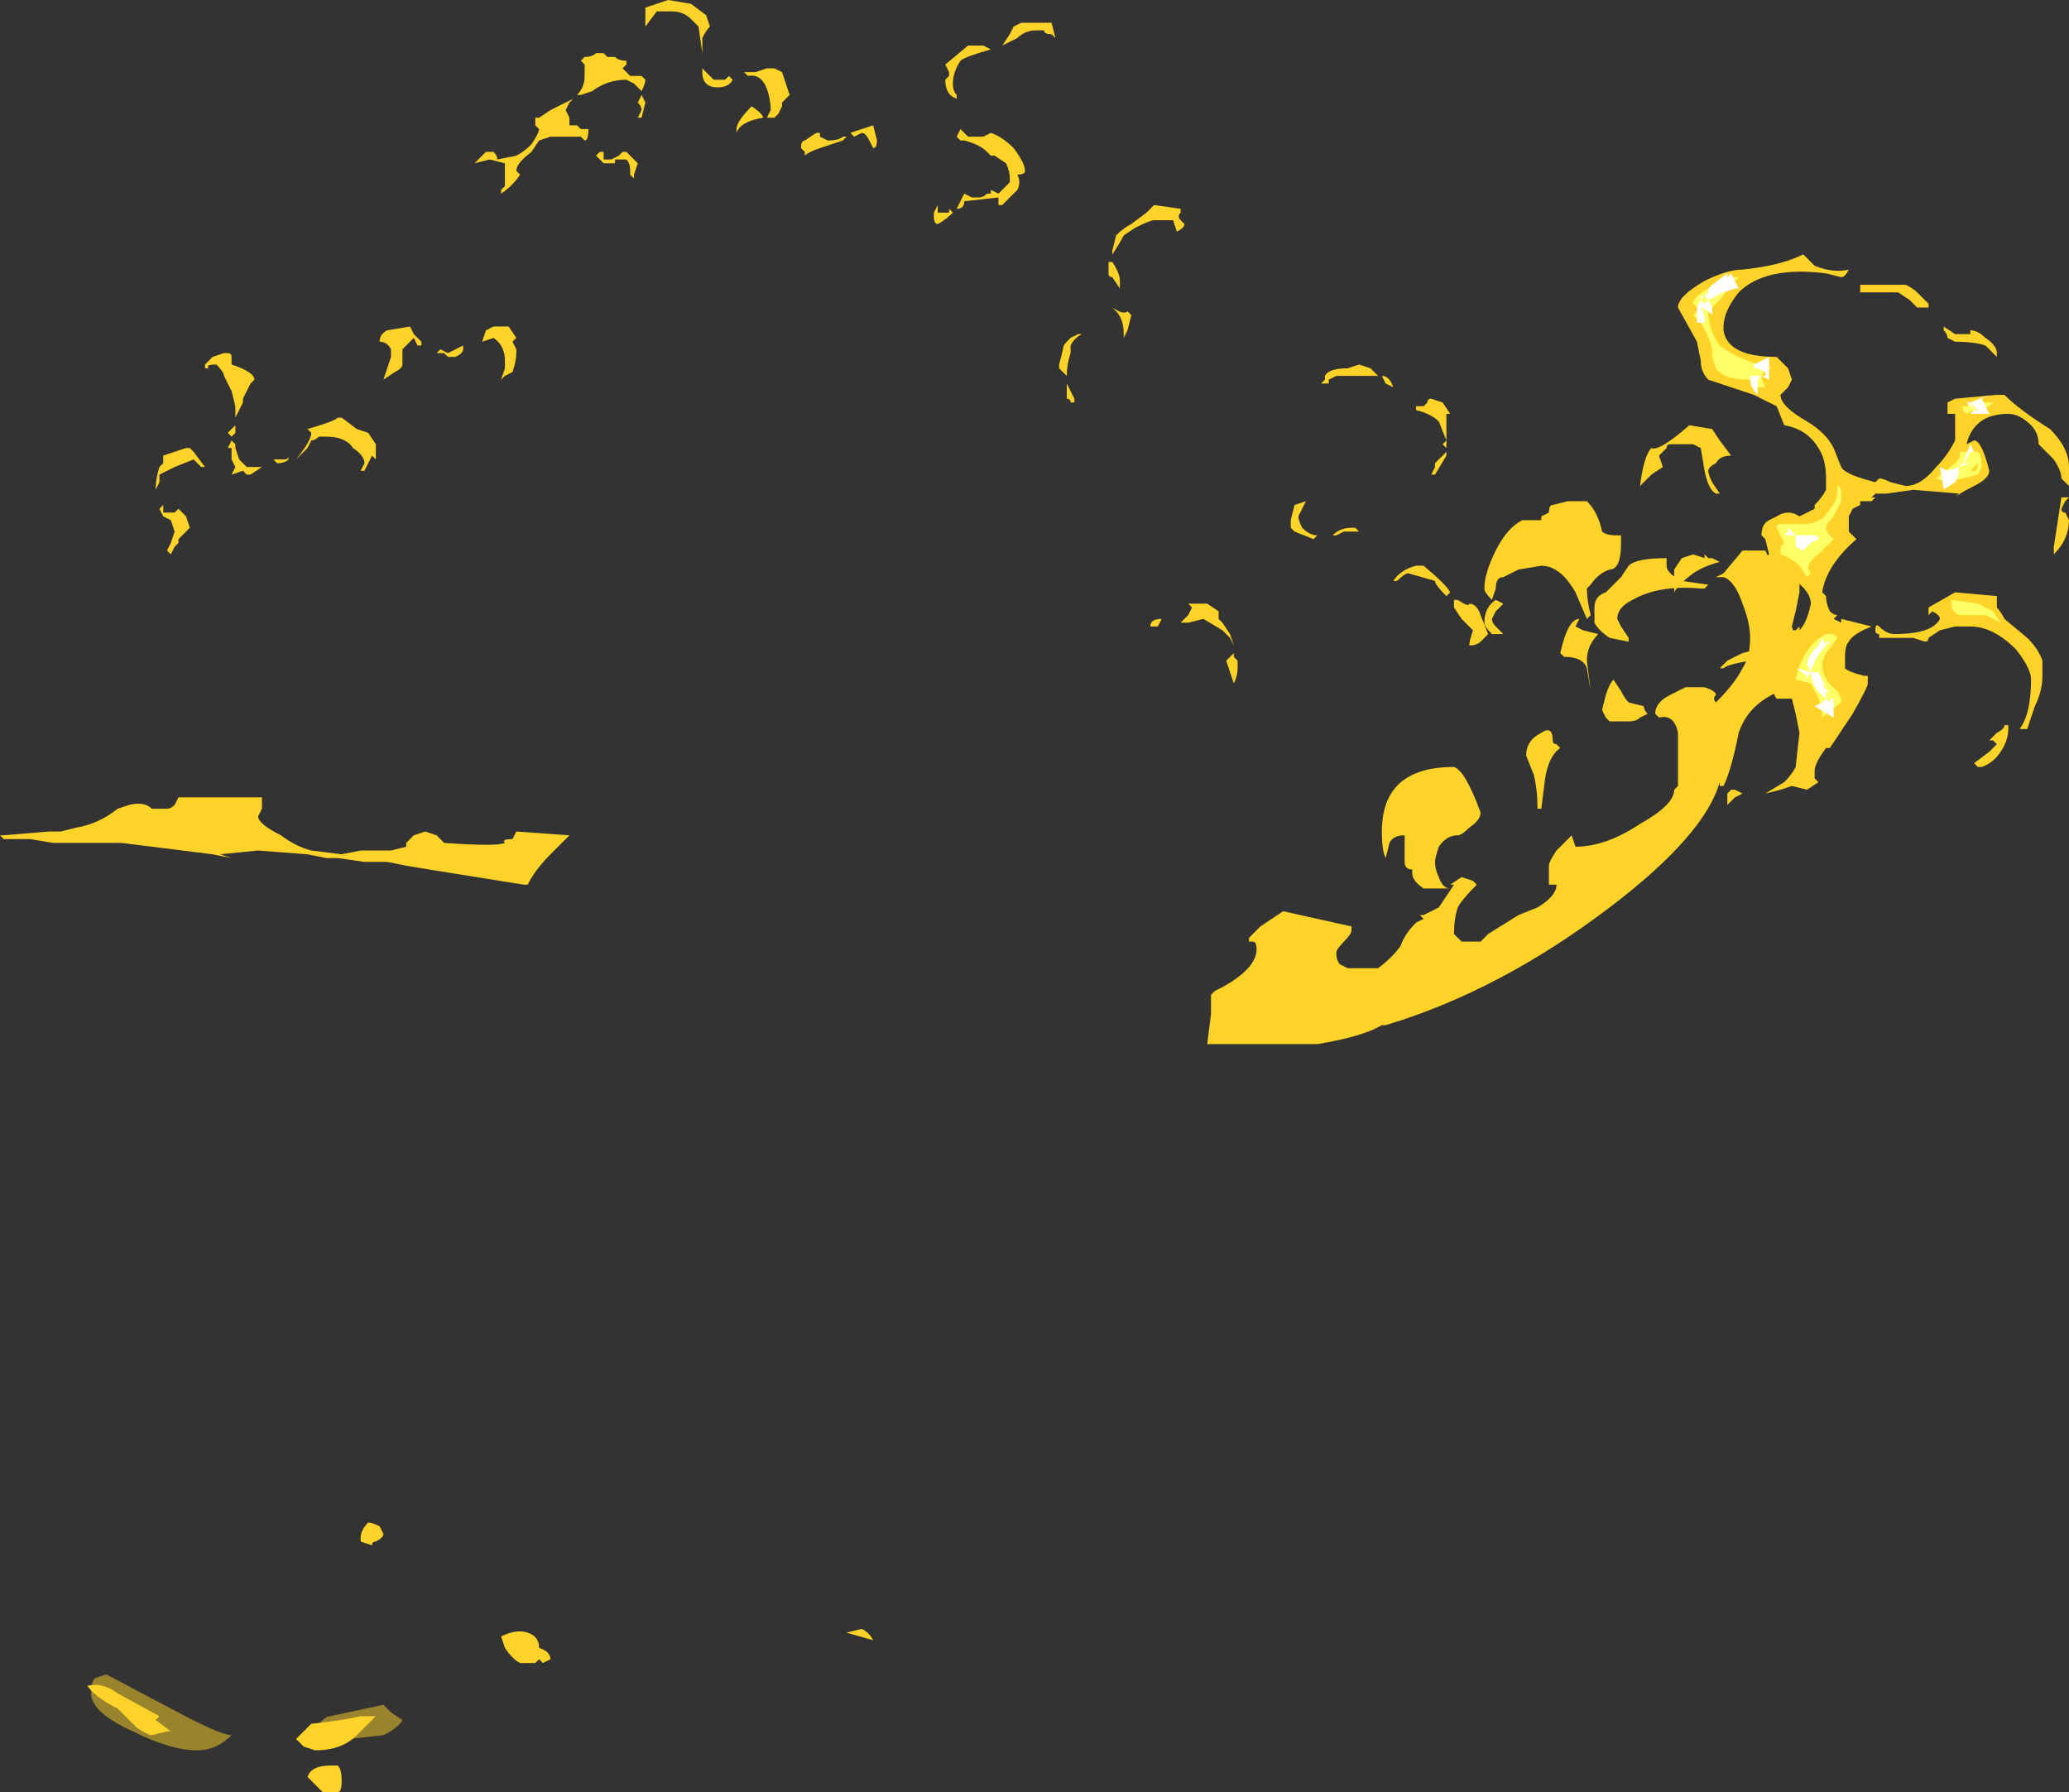 <?xml version="1.0" encoding="UTF-8" standalone="no"?>
<svg xmlns:ffdec="https://www.free-decompiler.com/flash" xmlns:xlink="http://www.w3.org/1999/xlink" ffdec:objectType="shape" height="23.6px" width="27.25px" xmlns="http://www.w3.org/2000/svg">
  <rect width="100%" height="100%" fill="#333333" stroke="none"/>
  <g transform="matrix(1.0, 0.0, 0.0, 1.0, 10.4, 23.2)">
    <path d="M12.55 -15.95 L12.85 -15.95 12.9 -15.85 Q12.95 -15.75 13.1 -15.7 13.25 -15.6 13.3 -15.55 L13.3 -15.4 13.25 -15.15 13.2 -14.95 13.35 -14.45 13.35 -14.2 Q13.3 -14.05 13.2 -14.15 12.65 -14.0 12.5 -13.55 12.4 -13.05 12.3 -12.85 L12.25 -12.85 12.25 -12.9 Q12.05 -12.2 10.8 -11.25 9.35 -10.15 7.85 -9.7 L7.8 -9.7 Q7.55 -9.55 6.95 -9.45 L5.5 -9.45 5.55 -9.85 5.55 -10.1 5.6 -10.15 5.7 -10.2 Q6.15 -10.45 6.15 -10.7 6.15 -10.8 6.1 -10.8 L6.05 -10.8 6.05 -10.85 6.2 -11.0 6.5 -11.2 7.4 -11.0 7.4 -10.95 Q7.4 -10.9 7.3 -10.8 7.2 -10.7 7.2 -10.65 7.2 -10.55 7.25 -10.5 L7.35 -10.45 7.75 -10.45 Q7.95 -10.6 8.05 -10.75 8.1 -10.9 8.25 -11.05 L8.35 -11.1 8.3 -11.15 8.35 -11.15 8.55 -11.25 8.75 -11.55 8.7 -11.55 8.85 -11.65 9.0 -11.6 9.05 -11.55 Q8.85 -11.35 8.8 -11.25 8.75 -11.1 8.75 -10.9 L8.85 -10.8 9.1 -10.8 9.2 -10.9 9.6 -11.15 9.85 -11.25 Q10.1 -11.4 10.1 -11.55 L10.0 -11.55 10.0 -11.8 Q10.0 -11.85 10.1 -12.0 L10.3 -12.2 10.35 -12.05 Q10.75 -12.05 11.2 -12.35 11.65 -12.6 11.65 -12.8 L11.7 -12.85 11.7 -13.55 Q11.65 -13.8 11.45 -13.75 L11.4 -13.8 Q11.4 -13.95 11.6 -14.05 L11.8 -14.15 12.05 -14.15 Q12.2 -14.1 12.2 -14.05 12.15 -14.0 12.2 -13.95 12.45 -14.2 12.55 -14.4 12.65 -14.55 12.65 -14.8 12.65 -15.0 12.55 -15.25 12.45 -15.55 12.3 -15.6 L12.2 -15.6 12.3 -15.65 12.55 -15.95 M12.05 -15.9 L12.1 -15.85 12.15 -15.85 12.25 -15.8 Q12.05 -15.75 11.9 -15.65 11.7 -15.5 11.65 -15.4 L11.65 -15.7 11.75 -15.85 11.9 -15.9 12.05 -15.85 12.05 -15.9 M10.7 -16.2 Q10.75 -16.15 10.9 -16.15 L10.95 -16.15 10.95 -16.05 Q10.95 -15.7 10.8 -15.7 10.65 -15.65 10.55 -15.5 L10.5 -15.45 Q10.5 -15.3 10.55 -15.1 L10.5 -15.05 10.35 -15.4 Q10.15 -15.75 9.9 -15.75 L9.6 -15.7 9.4 -15.6 Q9.3 -15.6 9.3 -15.45 L9.25 -15.3 Q9.15 -15.4 9.15 -15.45 9.15 -15.65 9.3 -15.95 9.45 -16.25 9.65 -16.35 L9.9 -16.35 9.9 -16.4 10.0 -16.45 Q10.0 -16.55 10.05 -16.55 L10.25 -16.6 10.5 -16.6 Q10.65 -16.45 10.7 -16.2 M9.25 -15.05 Q9.25 -15.0 9.3 -14.95 L9.4 -14.85 9.25 -14.85 Q9.15 -14.95 9.15 -15.0 9.15 -15.2 9.3 -15.3 L9.4 -15.25 9.3 -15.15 9.25 -15.05 M10.45 -14.9 L10.65 -14.85 Q10.5 -14.7 10.5 -14.5 L10.55 -14.1 10.5 -14.4 Q10.45 -14.55 10.2 -14.55 L10.15 -14.6 Q10.25 -15.05 10.4 -15.05 L10.35 -14.95 10.45 -14.9 M11.3 -13.8 L11.2 -13.75 Q11.15 -13.7 11.05 -13.7 L10.8 -13.7 10.75 -13.75 10.7 -13.85 10.75 -14.05 Q10.8 -14.2 10.85 -14.25 L10.95 -14.1 Q11.0 -14.0 11.05 -13.95 L11.25 -13.9 Q11.25 -13.85 11.3 -13.8 M10.05 -13.45 Q10.05 -13.4 10.1 -13.4 L10.15 -13.35 Q10.0 -13.25 9.95 -12.95 L9.9 -12.55 9.85 -12.55 Q9.85 -12.8 9.8 -13.0 L9.7 -13.25 Q9.7 -13.45 9.9 -13.55 10.05 -13.65 10.05 -13.45 M9.1 -12.5 Q9.1 -12.4 8.95 -12.3 8.85 -12.2 8.8 -12.2 8.65 -12.2 8.55 -12.05 8.5 -11.9 8.5 -11.85 8.5 -11.75 8.55 -11.65 8.6 -11.5 8.7 -11.5 L8.35 -11.5 Q8.2 -11.6 8.2 -11.7 L8.2 -11.75 Q8.1 -11.75 8.1 -11.85 L8.1 -12.2 Q7.95 -12.2 7.9 -12.1 L7.85 -11.9 Q7.8 -12.0 7.8 -12.25 7.8 -13.1 8.75 -13.1 8.9 -13.05 9.1 -12.5 M-4.55 -12.1 Q-3.85 -12.05 -3.75 -12.1 -3.8 -12.15 -3.65 -12.15 L-3.6 -12.25 -2.9 -12.2 -3.15 -11.95 Q-3.35 -11.75 -3.45 -11.55 L-3.5 -11.55 -4.75 -11.75 -5.05 -11.8 -5.3 -11.85 -5.6 -11.85 -5.95 -11.9 -6.1 -11.9 -6.35 -11.95 -7.0 -12.0 -7.5 -11.95 -7.35 -11.9 -7.6 -11.95 -8.8 -12.1 -9.7 -12.1 -10.0 -12.15 -10.35 -12.15 -10.4 -12.2 -10.35 -12.2 -9.75 -12.25 -9.6 -12.25 -9.4 -12.3 Q-9.1 -12.35 -8.85 -12.55 L-8.7 -12.6 Q-8.5 -12.65 -8.4 -12.55 L-8.2 -12.55 Q-8.15 -12.55 -8.1 -12.6 L-8.05 -12.7 -6.95 -12.7 -6.95 -12.55 -7.0 -12.45 Q-7.0 -12.35 -6.7 -12.2 -6.5 -12.05 -6.3 -12.0 L-5.9 -11.95 -5.65 -12.0 -5.25 -12.0 -5.05 -12.05 -5.05 -12.1 -4.95 -12.2 -4.8 -12.25 -4.65 -12.2 -4.55 -12.1" fill="#ffd327" fill-rule="evenodd" stroke="none"/>
    <path d="M-6.3 -0.35 Q-6.15 -0.6 -6.05 -0.6 L-5.35 -0.75 -5.25 -0.65 -5.1 -0.55 Q-5.15 -0.45 -5.35 -0.35 L-5.8 -0.3 -6.15 -0.25 -6.3 -0.3 -6.3 -0.35 M-9.15 -1.1 L-9.0 -1.15 -8.15 -0.7 Q-7.5 -0.35 -7.35 -0.35 -7.55 -0.15 -7.8 -0.15 -8.15 -0.15 -8.65 -0.4 -9.2 -0.65 -9.2 -0.9 -9.2 -1.05 -9.15 -1.1" fill="#ffd327" fill-opacity="0.502" fill-rule="evenodd" stroke="none"/>
    <path d="M-6.25 0.3 L-6.35 0.2 Q-6.3 0.05 -6.05 0.05 -6.0 0.05 -5.95 0.05 -5.9 0.1 -5.9 0.25 -5.9 0.4 -5.95 0.4 L-6.15 0.4 -6.25 0.3 M-3.3 -1.35 L-3.35 -1.3 -3.55 -1.3 Q-3.65 -1.35 -3.75 -1.5 L-3.8 -1.65 Q-3.6 -1.75 -3.45 -1.7 -3.3 -1.65 -3.3 -1.5 -3.15 -1.45 -3.15 -1.35 L-3.25 -1.3 -3.3 -1.35 M-5.5 -2.85 L-5.65 -2.9 -5.65 -2.95 Q-5.65 -3.05 -5.55 -3.15 -5.5 -3.15 -5.4 -3.1 L-5.35 -3.0 Q-5.35 -2.95 -5.45 -2.9 -5.5 -2.9 -5.5 -2.85 M-6.5 -0.3 L-6.3 -0.5 Q-5.85 -0.55 -5.65 -0.6 L-5.45 -0.6 -5.7 -0.35 Q-5.9 -0.15 -6.25 -0.15 L-6.4 -0.2 -6.5 -0.3 M-8.75 -0.6 L-8.85 -0.7 Q-9.15 -0.85 -9.25 -1.0 -9.05 -1.05 -8.85 -0.9 L-8.3 -0.6 -8.35 -0.55 -8.15 -0.4 -8.2 -0.4 -8.4 -0.35 Q-8.45 -0.35 -8.6 -0.45 L-8.75 -0.6 M1.1 -1.6 L0.75 -1.7 0.95 -1.75 Q1.05 -1.7 1.1 -1.6" fill="#ffd327" fill-rule="evenodd" stroke="none"/>
    <path d="M15.75 -18.75 Q15.9 -18.65 15.9 -18.55 L15.9 -18.5 15.75 -18.65 Q15.6 -18.7 15.35 -18.7 L15.25 -18.75 Q15.25 -18.8 15.2 -18.85 L15.2 -18.9 15.35 -18.8 15.55 -18.8 15.55 -18.85 Q15.65 -18.85 15.75 -18.75 M15.0 -19.2 L15.0 -19.15 14.85 -19.15 14.75 -19.25 14.6 -19.35 14.1 -19.35 14.1 -19.45 14.7 -19.45 Q14.8 -19.4 14.85 -19.35 L15.0 -19.2 M15.25 -17.75 L15.25 -17.9 15.35 -17.95 15.9 -18.0 16.0 -18.0 Q16.2 -17.8 16.6 -17.55 16.85 -17.3 16.85 -17.05 L16.85 -16.8 16.75 -16.9 Q16.75 -17.0 16.65 -17.15 16.5 -17.3 16.45 -17.35 16.45 -17.5 16.35 -17.6 16.2 -17.75 16.05 -17.75 15.6 -17.75 15.5 -17.35 L15.6 -17.4 Q15.7 -17.4 15.8 -17.0 15.8 -16.9 15.6 -16.8 15.4 -16.7 15.35 -16.65 L15.4 -16.7 14.8 -16.75 14.45 -16.7 14.3 -16.7 14.25 -16.65 14.3 -16.65 14.25 -16.6 14.1 -16.6 14.1 -16.55 14.0 -16.5 13.95 -16.4 13.95 -16.2 14.05 -16.1 Q13.65 -15.75 13.6 -15.4 L13.65 -15.35 Q13.65 -15.25 13.7 -15.15 13.75 -15.1 13.8 -15.1 L13.75 -15.05 13.85 -15.0 13.85 -15.05 14.25 -14.95 Q14.0 -14.85 13.95 -14.75 13.9 -14.7 13.9 -14.55 L13.9 -14.4 Q13.95 -14.35 14.15 -14.3 L14.2 -14.3 14.2 -14.2 Q14.2 -14.15 14.0 -13.8 L13.7 -13.35 13.65 -13.35 Q13.5 -13.15 13.5 -13.05 L13.5 -12.95 13.55 -12.9 13.4 -12.8 13.2 -12.85 13.05 -12.8 12.85 -12.75 13.1 -12.9 Q13.2 -13.0 13.25 -13.1 L13.3 -13.55 13.25 -13.8 13.2 -14.0 13.0 -14.0 Q12.95 -14.05 12.95 -14.2 12.95 -14.3 13.1 -14.55 13.0 -14.45 12.8 -14.4 L12.75 -14.45 12.65 -14.5 Q12.35 -14.45 12.3 -14.4 L12.25 -14.4 12.35 -14.5 12.55 -14.6 12.75 -14.65 Q12.7 -14.6 12.7 -14.55 L12.9 -14.55 13.2 -14.85 13.15 -14.85 13.15 -14.9 13.25 -14.9 13.3 -14.95 13.3 -14.9 Q13.4 -15.0 13.45 -15.25 13.45 -15.4 13.25 -15.55 13.05 -15.75 12.7 -15.7 L12.6 -15.7 12.9 -15.9 12.85 -16.1 12.8 -16.15 Q12.8 -16.3 12.9 -16.35 L13.0 -16.4 Q13.15 -16.5 13.3 -16.4 L13.5 -16.5 13.5 -16.55 Q13.6 -16.65 13.65 -16.75 L13.65 -16.9 Q13.65 -17.15 13.55 -17.3 13.4 -17.55 13.1 -17.6 L13.0 -17.85 12.7 -18.0 12.1 -18.2 Q12.0 -18.3 12.0 -18.45 L11.95 -18.7 11.7 -19.15 Q11.7 -19.3 12.05 -19.5 12.35 -19.65 12.55 -19.65 13.05 -19.7 13.35 -19.85 L13.5 -19.7 Q13.75 -19.6 13.95 -19.65 13.9 -19.55 13.85 -19.55 L13.65 -19.6 Q12.85 -19.7 12.5 -19.35 12.3 -19.1 12.3 -18.9 L12.3 -18.85 Q12.35 -18.5 13.0 -18.5 L13.15 -18.35 13.2 -18.2 13.15 -18.1 13.05 -18.0 Q13.05 -17.85 13.4 -17.65 13.65 -17.5 13.75 -17.3 L13.85 -17.05 Q13.9 -16.95 14.3 -16.85 L14.35 -16.9 Q14.4 -16.9 14.5 -16.85 L14.7 -16.8 Q14.9 -16.8 15.1 -17.05 15.25 -17.2 15.35 -17.4 L15.35 -17.75 15.25 -17.75 M12.25 -17.4 L12.4 -17.2 Q12.25 -17.2 12.2 -17.1 12.1 -17.05 12.1 -17.0 12.1 -16.95 12.15 -16.85 L12.25 -16.7 12.2 -16.7 Q12.1 -16.75 12.05 -17.0 L12.0 -17.3 11.9 -17.35 11.6 -17.35 Q11.55 -17.35 11.55 -17.3 L11.45 -17.2 11.5 -17.05 11.35 -16.95 11.2 -16.8 Q11.25 -17.2 11.35 -17.3 11.45 -17.25 11.85 -17.6 L12.15 -17.55 12.25 -17.4 M12.0 -15.45 Q11.45 -15.5 11.1 -15.3 10.9 -15.2 10.9 -15.05 L10.95 -14.95 11.05 -14.8 11.05 -14.75 10.8 -14.8 Q10.65 -14.9 10.6 -15.0 10.6 -15.05 10.6 -15.2 10.6 -15.35 10.75 -15.4 L10.95 -15.6 11.05 -15.75 Q11.15 -15.85 11.55 -15.85 L11.55 -15.75 Q11.55 -15.65 11.75 -15.55 L12.1 -15.5 12.05 -15.45 12.0 -15.45 M14.35 -14.95 Q14.45 -14.85 14.55 -14.85 15.05 -14.85 15.15 -15.05 15.15 -15.1 15.05 -15.15 L15.0 -15.1 15.0 -15.2 15.35 -15.4 15.9 -15.35 15.9 -15.2 Q15.95 -15.15 16.0 -15.05 L16.3 -14.8 Q16.45 -14.65 16.5 -14.5 L16.5 -14.3 Q16.5 -14.1 16.4 -13.9 L16.3 -13.6 16.2 -13.6 Q16.35 -13.8 16.35 -14.25 16.35 -14.4 16.15 -14.65 15.85 -14.95 15.55 -14.95 L15.35 -14.95 15.15 -14.9 15.0 -14.8 Q15.0 -14.75 14.95 -14.75 L14.8 -14.8 14.35 -14.8 14.35 -14.85 Q14.3 -14.85 14.3 -14.9 14.3 -15.0 14.35 -14.95 M16.8 -16.45 L16.85 -16.35 Q16.85 -16.1 16.65 -15.9 L16.65 -16.0 16.75 -16.65 16.85 -16.65 16.8 -16.6 16.75 -16.5 Q16.75 -16.45 16.8 -16.45 M0.4 -21.25 Q0.25 -21.2 0.2 -21.15 L0.2 -21.2 0.15 -21.25 Q0.15 -21.35 0.2 -21.35 L0.35 -21.45 0.4 -21.45 0.4 -21.4 0.5 -21.35 Q0.65 -21.35 0.7 -21.4 L0.75 -21.4 0.7 -21.35 0.4 -21.25 M0.8 -21.45 L1.1 -21.55 1.15 -21.35 Q1.15 -21.25 1.1 -21.25 L1.05 -21.35 Q1.0 -21.45 0.95 -21.45 L0.85 -21.4 0.8 -21.45 M2.65 -22.55 Q2.3 -22.45 2.25 -22.4 2.15 -22.25 2.15 -22.1 2.15 -22.0 2.2 -21.95 L2.2 -21.9 Q2.05 -21.95 2.05 -22.15 L2.1 -22.2 2.1 -22.25 2.05 -22.35 2.35 -22.6 2.55 -22.6 2.65 -22.55 M2.8 -22.6 L2.9 -22.75 2.95 -22.85 3.05 -22.9 3.45 -22.9 3.5 -22.7 3.45 -22.75 Q3.35 -22.75 3.35 -22.8 L3.25 -22.8 Q3.1 -22.8 3.0 -22.7 L2.8 -22.6 M2.25 -21.5 Q2.3 -21.45 2.35 -21.4 L2.55 -21.4 2.65 -21.45 Q2.8 -21.4 2.95 -21.25 3.1 -21.05 3.1 -20.95 3.1 -20.9 3.0 -20.9 3.05 -20.8 3.0 -20.7 L2.8 -20.5 2.75 -20.5 2.75 -20.6 2.3 -20.55 Q2.3 -20.45 2.2 -20.45 2.25 -20.55 2.3 -20.65 L2.4 -20.6 2.5 -20.6 Q2.55 -20.6 2.6 -20.65 L2.65 -20.65 2.65 -20.7 2.75 -20.65 2.9 -20.8 2.9 -20.85 Q2.9 -20.95 2.85 -21.05 L2.7 -21.15 2.65 -21.15 2.6 -21.2 Q2.5 -21.3 2.3 -21.35 L2.25 -21.35 2.2 -21.4 2.25 -21.5 M5.15 -20.4 Q5.1 -20.35 5.15 -20.3 L5.2 -20.25 Q5.2 -20.2 5.1 -20.15 L5.05 -20.3 4.8 -20.3 Q4.75 -20.3 4.55 -20.2 L4.4 -20.1 Q4.35 -20.0 4.25 -19.85 L4.25 -19.9 4.3 -20.1 Q4.4 -20.2 4.5 -20.25 L4.7 -20.4 4.8 -20.5 5.15 -20.45 5.15 -20.4 M4.25 -19.75 Q4.35 -19.6 4.35 -19.5 L4.35 -19.4 4.25 -19.55 Q4.2 -19.55 4.2 -19.6 L4.2 -19.75 4.25 -19.75 M4.25 -19.15 Q4.4 -19.05 4.45 -19.1 L4.5 -19.05 4.45 -18.85 4.4 -18.75 4.4 -18.8 Q4.4 -19.0 4.3 -19.1 L4.25 -19.15 Q4.25 -19.2 4.25 -19.15 M3.8 -18.8 L3.85 -18.8 Q3.75 -18.75 3.7 -18.65 L3.7 -18.55 Q3.65 -18.4 3.65 -18.25 L3.55 -18.35 3.55 -18.4 3.6 -18.6 Q3.6 -18.65 3.65 -18.7 L3.7 -18.75 3.8 -18.8 M3.65 -18.15 L3.75 -17.95 3.75 -17.9 3.7 -17.9 Q3.7 -17.95 3.65 -17.95 L3.65 -18.15 M2.1 -20.4 L2.1 -20.45 2.15 -20.4 Q2.05 -20.3 1.95 -20.25 1.9 -20.25 1.9 -20.35 L1.9 -20.4 1.95 -20.5 1.95 -20.4 2.1 -20.4 M5.3 -15.2 L5.25 -15.25 5.5 -15.25 5.65 -15.15 5.65 -15.05 5.7 -15.0 5.8 -14.85 5.85 -14.7 5.8 -14.8 5.7 -14.9 5.45 -15.05 5.25 -15.0 5.15 -15.0 5.25 -15.1 5.3 -15.2 M4.75 -14.95 Q4.75 -15.05 4.9 -15.05 L4.85 -14.95 4.75 -14.95 M7.05 -18.2 L7.05 -18.25 Q7.1 -18.35 7.35 -18.35 L7.5 -18.4 7.65 -18.35 7.75 -18.25 7.2 -18.25 7.1 -18.2 7.1 -18.15 7.0 -18.15 7.05 -18.2 M7.85 -18.15 L7.8 -18.25 Q7.9 -18.25 7.95 -18.1 L7.85 -18.15 M8.45 -17.95 L8.6 -17.9 8.7 -17.75 8.65 -17.75 8.65 -17.3 8.6 -17.35 8.65 -17.4 8.55 -17.65 Q8.45 -17.75 8.25 -17.8 L8.25 -17.85 8.35 -17.85 8.4 -17.9 Q8.4 -17.95 8.45 -17.95 M8.45 -16.95 L8.5 -17.05 8.5 -17.1 8.65 -17.25 8.65 -17.2 8.5 -16.95 8.45 -16.95 M7.45 -16.25 L7.5 -16.2 7.3 -16.2 7.2 -16.15 7.15 -16.15 Q7.25 -16.25 7.4 -16.25 L7.45 -16.25 M6.7 -16.4 Q6.7 -16.35 6.75 -16.25 6.85 -16.15 6.95 -16.15 L6.9 -16.1 6.65 -16.2 6.6 -16.25 6.6 -16.35 6.65 -16.55 6.8 -16.6 6.7 -16.4 M5.9 -14.5 L5.9 -14.4 Q5.9 -14.3 5.85 -14.2 L5.75 -14.5 5.85 -14.6 5.85 -14.55 5.9 -14.5 M8.0 -15.55 L7.95 -15.55 Q8.05 -15.7 8.25 -15.75 L8.35 -15.75 Q8.65 -15.5 8.7 -15.4 L8.65 -15.35 Q8.5 -15.5 8.5 -15.55 L8.15 -15.65 Q8.1 -15.65 8.0 -15.55 M8.8 -15.3 Q8.95 -15.2 8.95 -15.25 9.05 -15.25 9.1 -15.1 L9.2 -14.85 9.1 -14.75 Q9.05 -14.7 8.95 -14.7 8.95 -14.75 9.0 -14.9 L8.85 -15.05 8.75 -15.2 8.75 -15.3 8.8 -15.3 M15.95 -13.3 Q15.85 -13.15 15.7 -13.1 L15.65 -13.1 15.6 -13.15 15.8 -13.3 15.9 -13.4 15.85 -13.45 15.8 -13.45 15.9 -13.55 Q16.0 -13.6 16.0 -13.65 L16.05 -13.65 16.05 -13.6 Q16.05 -13.45 15.95 -13.3 M12.55 -12.75 L12.45 -12.7 12.35 -12.6 12.35 -12.75 12.4 -12.8 12.45 -12.8 12.55 -12.75 M12.75 -12.8 L12.75 -12.8 M-3.3 -21.65 L-3.15 -21.75 -2.85 -21.9 -2.9 -21.85 -2.95 -21.75 -2.9 -21.65 -2.9 -21.55 -2.8 -21.55 -2.75 -21.5 -2.65 -21.5 Q-2.65 -21.35 -2.7 -21.35 L-2.75 -21.4 -3.15 -21.4 -3.3 -21.35 -3.4 -21.2 Q-3.6 -21.05 -3.6 -20.95 L-3.55 -20.9 Q-3.65 -20.75 -3.8 -20.65 L-3.8 -20.7 -3.75 -20.75 -3.75 -21.05 -3.95 -21.1 -4.15 -21.05 -4.0 -21.2 -3.9 -21.2 Q-3.85 -21.15 -3.85 -21.1 L-3.6 -21.15 Q-3.5 -21.2 -3.4 -21.3 -3.3 -21.45 -3.3 -21.5 L-3.35 -21.55 -3.35 -21.65 -3.3 -21.65 M-1.1 -23.0 L-1.05 -22.85 Q-1.1 -22.8 -1.15 -22.7 L-1.15 -22.5 -1.2 -22.85 -1.3 -22.95 Q-1.4 -23.05 -1.55 -23.05 L-1.75 -23.05 -1.9 -22.85 -1.9 -23.1 -1.6 -23.2 -1.3 -23.15 -1.1 -23.0 M-1.9 -22.15 Q-1.9 -22.1 -1.95 -22.0 L-2.05 -22.1 -2.15 -22.15 Q-2.4 -22.15 -2.6 -22.0 L-2.75 -21.95 -2.8 -21.95 Q-2.7 -22.05 -2.7 -22.2 -2.7 -22.3 -2.7 -22.35 L-2.75 -22.4 -2.7 -22.45 Q-2.6 -22.45 -2.55 -22.5 L-2.45 -22.5 -2.4 -22.45 -2.3 -22.45 Q-2.25 -22.4 -2.15 -22.4 L-2.15 -22.35 -2.2 -22.3 -2.1 -22.2 -1.95 -22.2 -1.9 -22.15 M-1.95 -21.75 Q-1.95 -21.8 -2.0 -21.85 L-1.95 -21.95 -1.9 -21.85 -1.95 -21.65 -2.0 -21.65 -1.95 -21.75 M-0.3 -22.3 L-0.2 -22.3 -0.1 -22.25 0.0 -21.95 -0.1 -21.85 -0.1 -21.8 -0.15 -21.7 -0.2 -21.65 Q-0.25 -21.65 -0.3 -21.65 L-0.25 -21.75 -0.25 -21.8 Q-0.3 -22.25 -0.55 -22.2 L-0.6 -22.25 -0.45 -22.25 -0.3 -22.3 M-1.15 -22.3 L-1.0 -22.15 -0.85 -22.15 -0.8 -22.2 -0.75 -22.15 Q-0.8 -22.05 -0.95 -22.05 -1.15 -22.05 -1.15 -22.25 L-1.15 -22.3 M-0.35 -21.65 Q-0.65 -21.6 -0.7 -21.45 L-0.7 -21.5 Q-0.7 -21.6 -0.5 -21.8 -0.35 -21.7 -0.35 -21.65 M-7.4 -18.55 Q-7.35 -18.55 -7.35 -18.5 L-7.35 -18.4 Q-7.05 -18.3 -7.05 -18.2 L-7.1 -18.15 -7.2 -17.95 -7.2 -17.9 -7.3 -17.7 -7.3 -17.85 -7.35 -18.05 -7.45 -18.25 Q-7.45 -18.3 -7.55 -18.4 -7.7 -18.4 -7.65 -18.35 L-7.7 -18.35 -7.7 -18.4 -7.6 -18.5 -7.45 -18.55 -7.4 -18.55 M-5.9 -17.7 L-5.7 -17.55 -5.55 -17.5 -5.45 -17.35 -5.45 -17.15 -5.5 -17.2 -5.6 -17.0 -5.65 -17.0 -5.6 -17.1 Q-5.6 -17.2 -5.75 -17.3 -5.85 -17.45 -6.1 -17.45 L-6.2 -17.45 Q-6.25 -17.4 -6.3 -17.4 L-6.35 -17.3 -6.5 -17.15 Q-6.3 -17.4 -6.3 -17.5 L-6.35 -17.55 Q-6.0 -17.65 -5.95 -17.7 L-5.9 -17.7 M-6.95 -17.05 L-7.1 -16.95 -7.15 -16.95 -7.2 -17.0 -7.35 -16.95 -7.3 -17.05 -7.35 -17.15 -7.35 -17.3 -7.4 -17.3 -7.35 -17.4 -7.3 -17.35 -7.3 -17.3 -7.25 -17.15 -7.15 -17.05 -6.95 -17.05 M-6.65 -17.15 Q-6.6 -17.15 -6.6 -17.2 L-6.6 -17.15 Q-6.65 -17.1 -6.75 -17.1 L-6.8 -17.15 -6.65 -17.15 M-7.3 -17.55 L-7.3 -17.5 -7.35 -17.45 -7.4 -17.5 -7.3 -17.6 -7.3 -17.55 M-7.85 -17.25 L-7.7 -17.05 -7.75 -17.05 -7.85 -17.15 -8.1 -17.05 -8.3 -16.95 -8.3 -16.85 -8.35 -16.75 Q-8.35 -16.9 -8.3 -17.05 L-8.25 -17.1 -8.25 -17.2 -7.95 -17.3 -7.9 -17.3 -7.85 -17.25 M-8.15 -16.45 L-8.1 -16.45 -8.05 -16.5 -7.95 -16.4 -7.9 -16.25 -8.05 -16.1 -8.05 -16.05 -8.1 -16.0 -8.15 -15.9 -8.2 -15.95 -8.15 -16.05 -8.1 -16.2 -8.15 -16.35 -8.25 -16.4 -8.3 -16.5 -8.25 -16.55 -8.25 -16.45 -8.15 -16.45 M-2.05 -20.9 L-2.05 -20.85 -2.1 -20.9 -2.1 -20.95 Q-2.1 -21.05 -2.15 -21.1 L-2.3 -21.1 -2.3 -21.05 -2.45 -21.05 -2.55 -21.15 -2.5 -21.2 -2.45 -21.2 -2.45 -21.1 -2.35 -21.1 -2.25 -21.15 -2.2 -21.2 -2.15 -21.2 -2.0 -21.05 -2.05 -20.9 M-4.85 -18.7 L-4.85 -18.65 -4.9 -18.65 -4.95 -18.75 -5.1 -18.6 -5.1 -18.4 Q-5.1 -18.35 -5.2 -18.3 L-5.35 -18.2 -5.25 -18.5 -5.25 -18.6 Q-5.3 -18.7 -5.4 -18.7 -5.4 -18.8 -5.3 -18.85 L-5.0 -18.9 -4.95 -18.8 -4.85 -18.7 M-4.55 -18.55 L-4.65 -18.55 -4.6 -18.6 -4.5 -18.55 -4.3 -18.65 -4.3 -18.6 Q-4.3 -18.55 -4.4 -18.5 L-4.5 -18.5 -4.55 -18.55 M-4.05 -18.7 L-4.0 -18.85 -3.9 -18.9 -3.7 -18.9 -3.6 -18.75 -3.65 -18.7 -3.6 -18.6 -3.6 -18.55 Q-3.6 -18.45 -3.65 -18.3 L-3.75 -18.25 -3.8 -18.2 -3.75 -18.35 -3.75 -18.45 Q-3.75 -18.65 -3.9 -18.75 L-4.05 -18.7" fill="#ffd327" fill-rule="evenodd" stroke="none"/>
    <path d="M15.45 -17.8 L15.45 -17.85 15.5 -17.85 15.6 -17.9 15.85 -17.9 15.8 -17.85 15.6 -17.8 15.5 -17.75 15.45 -17.8 M12.5 -19.55 L12.45 -19.5 Q12.4 -19.45 12.25 -19.25 L12.1 -19.1 Q12.1 -18.85 12.25 -18.65 12.5 -18.45 12.95 -18.35 12.85 -18.35 12.8 -18.25 12.8 -18.2 12.85 -18.1 L12.75 -18.1 12.65 -18.2 Q12.3 -18.2 12.2 -18.35 12.15 -18.45 12.15 -18.6 12.1 -18.8 12.0 -18.95 L11.9 -19.05 11.95 -19.1 12.0 -19.1 11.9 -19.2 Q11.9 -19.35 12.45 -19.55 L12.5 -19.55 M13.8 -16.8 Q13.85 -16.8 13.85 -16.7 L13.85 -16.6 13.75 -16.4 Q13.65 -16.3 13.65 -16.25 13.65 -16.2 13.7 -16.15 L13.75 -16.1 13.55 -15.9 Q13.35 -15.75 13.45 -15.65 L13.4 -15.6 13.3 -15.75 Q13.2 -15.85 13.05 -15.9 L13.05 -16.0 13.1 -16.05 13.0 -16.25 Q13.0 -16.3 13.05 -16.3 L13.35 -16.3 Q13.6 -16.3 13.7 -16.5 13.8 -16.6 13.8 -16.75 L13.8 -16.8 M13.6 -14.45 Q13.6 -14.25 13.8 -14.1 L13.85 -14.0 13.85 -13.95 13.6 -13.75 Q13.6 -13.95 13.5 -14.1 L13.45 -14.2 13.25 -14.25 Q13.35 -14.7 13.65 -14.85 L13.75 -14.85 13.8 -14.8 13.65 -14.6 Q13.6 -14.5 13.6 -14.45 M15.65 -16.95 L15.25 -16.85 15.1 -16.9 15.35 -17.1 Q15.45 -17.2 15.4 -17.25 L15.65 -17.25 Q15.7 -17.2 15.7 -17.05 L15.65 -16.95 M15.65 -17.1 L15.55 -17.0 15.6 -17.0 Q15.65 -17.0 15.65 -17.1 M15.3 -15.3 L15.65 -15.25 15.85 -15.15 15.95 -15.0 15.75 -15.1 15.4 -15.1 Q15.3 -15.15 15.3 -15.25 L15.3 -15.3" fill="#ffff66" fill-rule="evenodd" stroke="none"/>
    <path d="M15.5 -17.9 L15.55 -17.9 15.8 -18.0 15.7 -17.95 15.8 -17.75 15.55 -17.75 15.6 -17.8 15.65 -17.8 15.55 -17.9 15.6 -17.8 15.5 -17.9 M12.4 -19.6 L12.5 -19.4 12.45 -19.4 12.3 -19.35 12.1 -19.25 12.15 -19.15 12.15 -19.05 12.1 -19.1 12.0 -19.15 12.05 -19.05 12.05 -18.95 11.95 -18.95 11.95 -19.15 12.0 -19.25 12.0 -19.3 12.05 -19.3 12.1 -19.35 12.1 -19.4 12.15 -19.45 12.35 -19.6 12.35 -19.55 12.4 -19.6 M12.0 -19.25 L12.05 -19.2 12.1 -19.25 12.05 -19.3 12.0 -19.25 M12.75 -18.2 L12.75 -18.0 Q12.65 -18.1 12.65 -18.2 L12.65 -18.25 12.8 -18.25 12.75 -18.2 12.75 -18.2 M12.9 -18.5 L12.9 -18.2 12.8 -18.25 12.85 -18.25 12.85 -18.3 12.75 -18.35 12.7 -18.35 12.7 -18.4 12.9 -18.5 M13.35 -16.15 L13.5 -16.15 Q13.55 -16.15 13.55 -16.1 L13.45 -16.05 13.35 -15.95 13.25 -16.0 13.25 -16.15 13.15 -16.15 13.15 -16.25 Q13.15 -16.3 13.15 -16.25 L13.25 -16.15 13.35 -16.15 M13.1 -16.15 L13.15 -16.2 13.15 -16.15 13.1 -16.15 M13.65 -14.7 Q13.5 -14.55 13.45 -14.35 L13.55 -14.35 13.7 -14.05 13.65 -14.1 13.65 -14.0 13.7 -13.95 13.7 -14.0 13.75 -14.0 13.75 -13.75 13.5 -13.9 13.6 -13.95 13.65 -14.0 Q13.45 -14.15 13.45 -14.35 L13.4 -14.25 13.4 -14.3 13.25 -14.4 13.45 -14.35 13.4 -14.45 Q13.4 -14.55 13.55 -14.7 L13.6 -14.8 13.65 -14.7 13.65 -14.75 13.7 -14.75 13.65 -14.7 M13.6 -14.2 L13.65 -14.1 13.65 -14.15 13.6 -14.2 M15.5 -17.15 L15.45 -17.1 15.55 -17.1 15.4 -17.05 15.4 -16.95 15.35 -16.85 15.2 -16.75 15.15 -17.05 15.25 -17.0 15.4 -17.05 15.45 -17.1 15.55 -17.35 15.6 -17.25 15.55 -17.25 15.5 -17.15" fill="#ffffff" fill-rule="evenodd" stroke="none"/>
  </g>
</svg>
